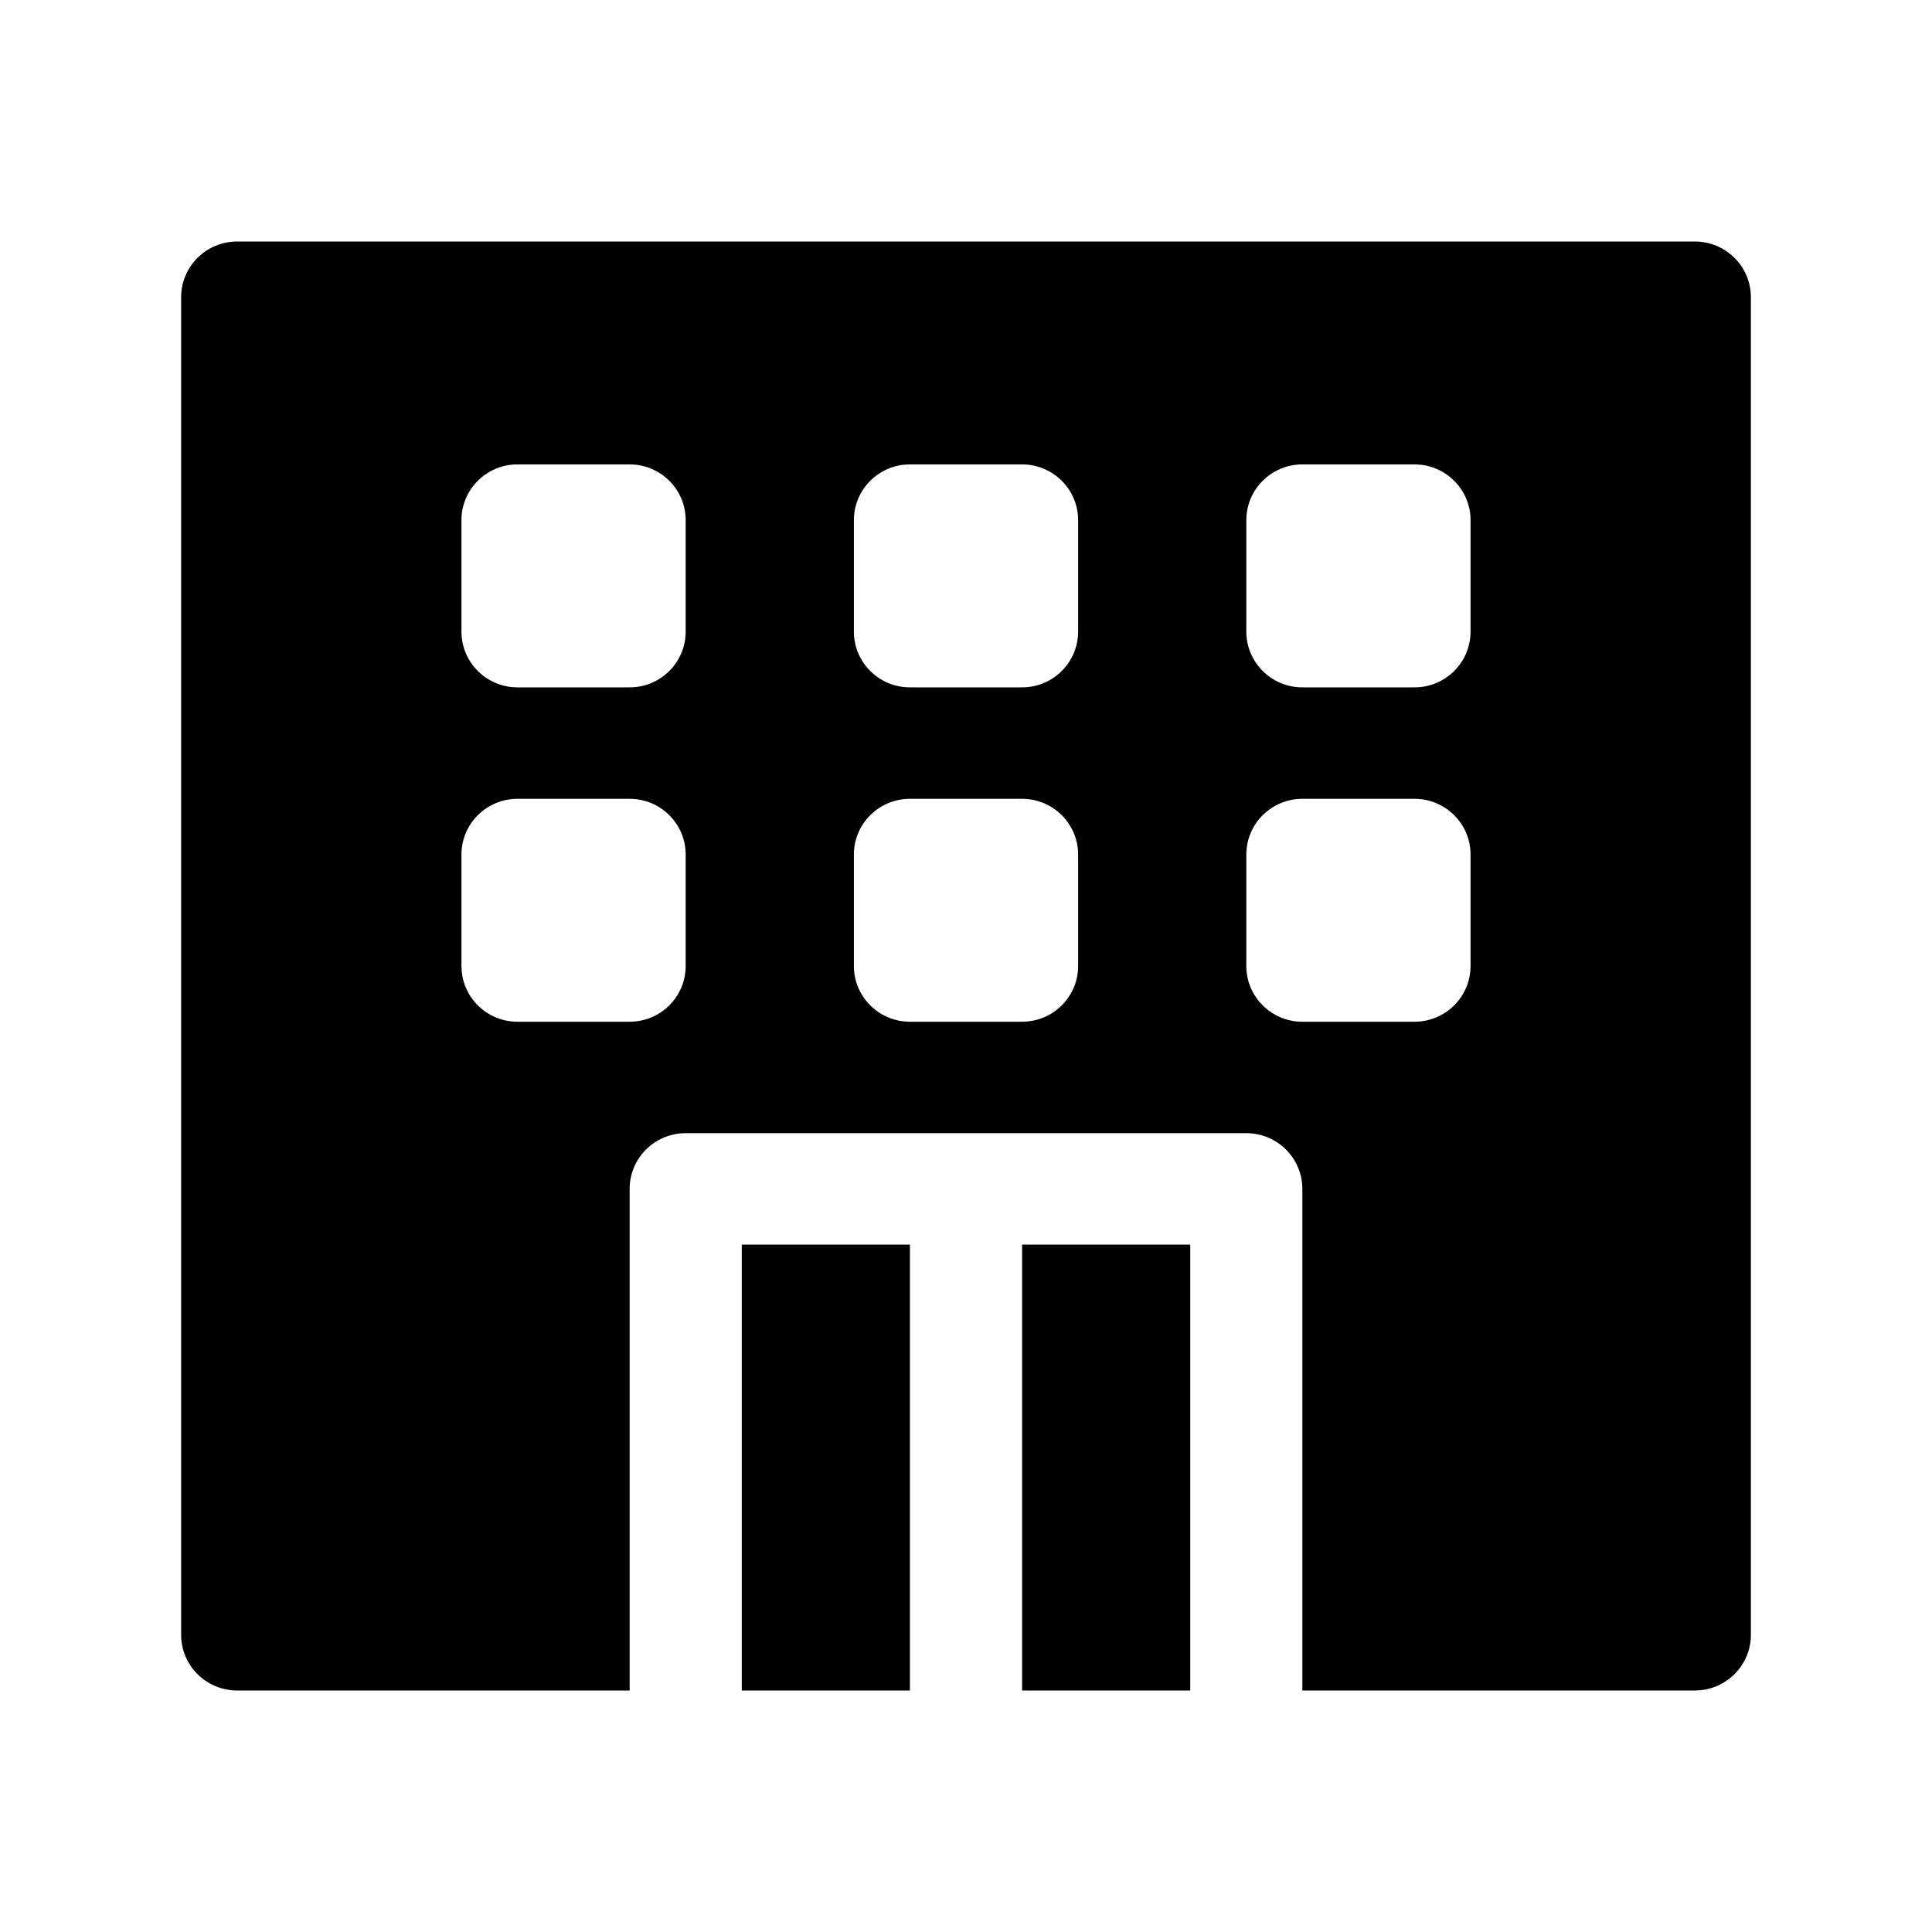 <?xml version="1.0" encoding="UTF-8"?>
<svg width="32px" height="32px" viewBox="0 0 32 32" version="1.1" xmlns="http://www.w3.org/2000/svg" xmlns:xlink="http://www.w3.org/1999/xlink">
    <path d="M15.071,20.615 L15.071,28 L12.286,28 L12.286,20.615 L15.071,20.615 Z M19.714,20.615 L19.714,28 L16.929,28 L16.929,20.615 L19.714,20.615 Z M28.071,4 C28.584,4 29,4.413 29,4.923 L29,4.923 L29,27.077 C29,27.587 28.584,28 28.071,28 L28.071,28 L21.571,28 L21.571,19.692 C21.571,19.183 21.156,18.769 20.643,18.769 L20.643,18.769 L11.357,18.769 C10.844,18.769 10.429,19.183 10.429,19.692 L10.429,19.692 L10.429,28 L3.929,28 C3.416,28 3,27.587 3,27.077 L3,27.077 L3,4.923 C3,4.413 3.416,4 3.929,4 L3.929,4 Z M10.429,13.231 L8.571,13.231 C8.059,13.231 7.643,13.644 7.643,14.154 L7.643,14.154 L7.643,16 C7.643,16.51 8.059,16.923 8.571,16.923 L8.571,16.923 L10.429,16.923 C10.941,16.923 11.357,16.51 11.357,16 L11.357,16 L11.357,14.154 C11.357,13.644 10.941,13.231 10.429,13.231 L10.429,13.231 Z M16.929,13.231 L15.071,13.231 C14.559,13.231 14.143,13.644 14.143,14.154 L14.143,14.154 L14.143,16 C14.143,16.51 14.559,16.923 15.071,16.923 L15.071,16.923 L16.929,16.923 C17.441,16.923 17.857,16.51 17.857,16 L17.857,16 L17.857,14.154 C17.857,13.644 17.441,13.231 16.929,13.231 L16.929,13.231 Z M23.429,13.231 L21.571,13.231 C21.059,13.231 20.643,13.644 20.643,14.154 L20.643,14.154 L20.643,16 C20.643,16.51 21.059,16.923 21.571,16.923 L21.571,16.923 L23.429,16.923 C23.941,16.923 24.357,16.51 24.357,16 L24.357,16 L24.357,14.154 C24.357,13.644 23.941,13.231 23.429,13.231 L23.429,13.231 Z M10.429,7.692 L8.571,7.692 C8.059,7.692 7.643,8.106 7.643,8.615 L7.643,8.615 L7.643,10.462 C7.643,10.971 8.059,11.385 8.571,11.385 L8.571,11.385 L10.429,11.385 C10.941,11.385 11.357,10.971 11.357,10.462 L11.357,10.462 L11.357,8.615 C11.357,8.106 10.941,7.692 10.429,7.692 L10.429,7.692 Z M16.929,7.692 L15.071,7.692 C14.559,7.692 14.143,8.106 14.143,8.615 L14.143,8.615 L14.143,10.462 C14.143,10.971 14.559,11.385 15.071,11.385 L15.071,11.385 L16.929,11.385 C17.441,11.385 17.857,10.971 17.857,10.462 L17.857,10.462 L17.857,8.615 C17.857,8.106 17.441,7.692 16.929,7.692 L16.929,7.692 Z M23.429,7.692 L21.571,7.692 C21.059,7.692 20.643,8.106 20.643,8.615 L20.643,8.615 L20.643,10.462 C20.643,10.971 21.059,11.385 21.571,11.385 L21.571,11.385 L23.429,11.385 C23.941,11.385 24.357,10.971 24.357,10.462 L24.357,10.462 L24.357,8.615 C24.357,8.106 23.941,7.692 23.429,7.692 L23.429,7.692 Z" id="Combined-Shape" fill="currentColor"></path>
</svg>
